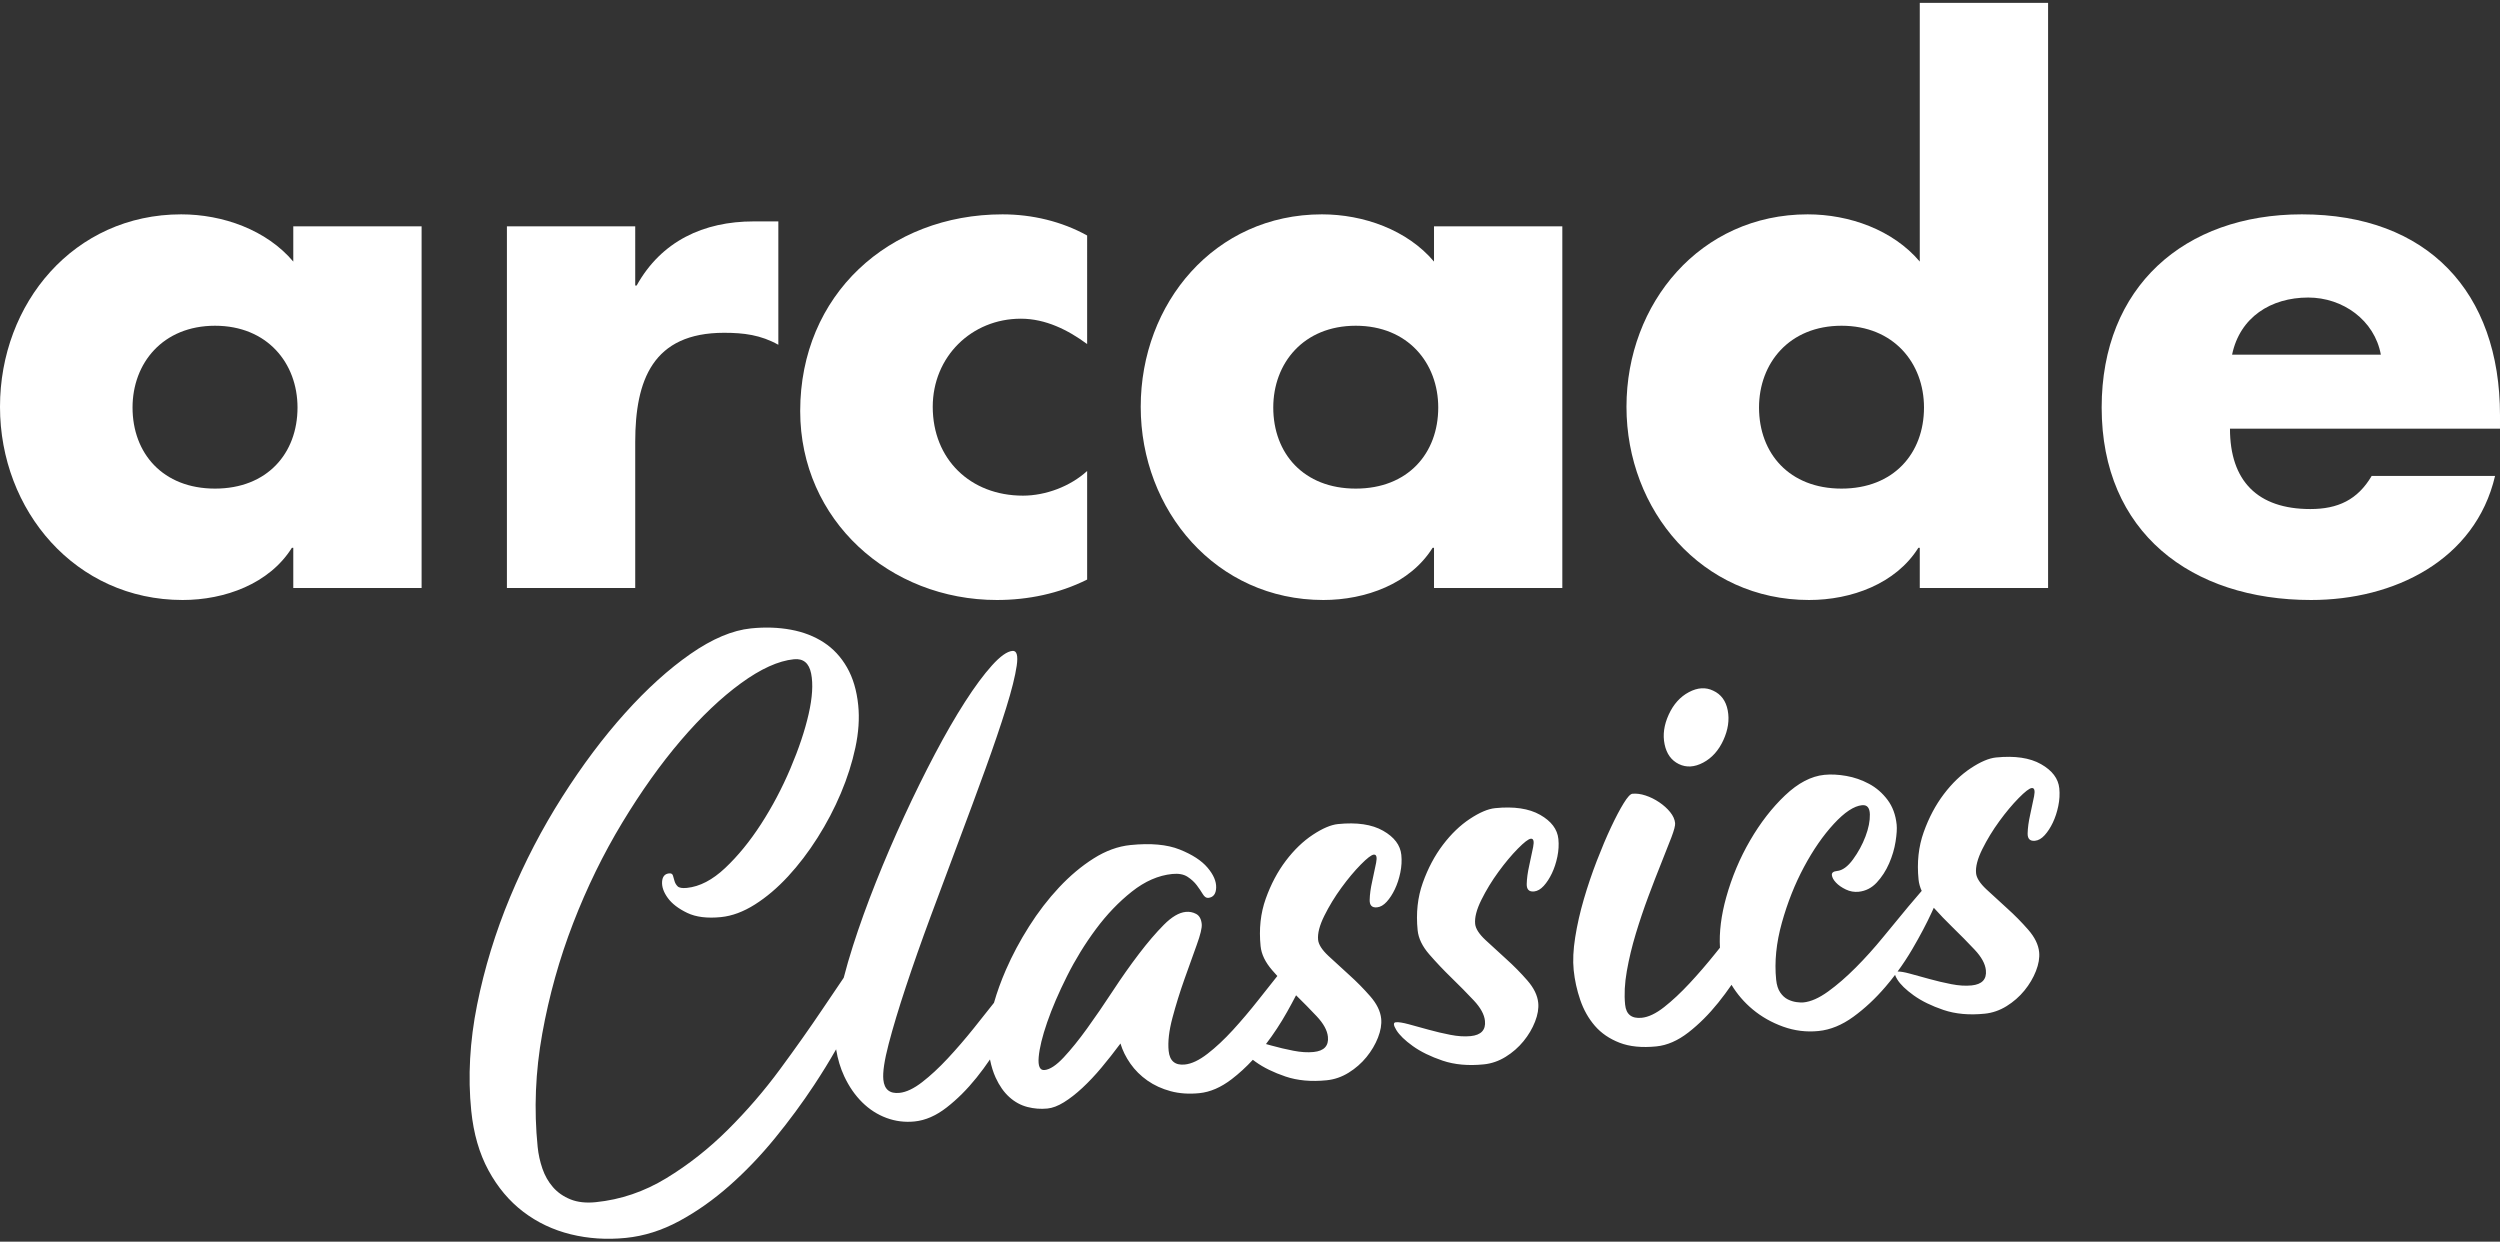 <svg clip-rule="evenodd" fill-rule="evenodd" stroke-linejoin="round" stroke-miterlimit="2" viewBox="0 0 600 298" xmlns="http://www.w3.org/2000/svg"><rect x="0" y="0" width="600" height="298" fill="#333333" stroke="none"/><g fill="#fff"><g fill-rule="nonzero"><path d="m51.607 78.178c12.522 0 19.797 8.968 19.797 19.628 0 10.998-7.275 19.458-19.797 19.458-12.521 0-19.797-8.46-19.797-19.458 0-10.66 7.276-19.628 19.797-19.628zm49.577-23.858h-30.795v8.46c-6.43-7.614-16.92-11.336-26.903-11.336-25.72 0-43.486 21.32-43.486 46.193s18.105 46.362 43.824 46.362c10.152 0 20.812-3.892 26.227-12.521h.338v9.644h30.795z"/><path d="m152.453 54.32h-30.795v86.802h30.795v-35.025c0-14.89 4.231-26.227 21.32-26.227 4.738 0 8.799.508 13.029 2.877v-29.611h-5.922c-12.014 0-22.166 4.738-28.088 15.397h-.339z"/><path d="m260.914 56.52c-6.092-3.384-13.198-5.076-20.305-5.076-27.242 0-48.562 19.289-48.562 47.208 0 26.227 21.489 45.347 47.208 45.347 7.446 0 14.891-1.523 21.659-4.907v-26.058c-4.061 3.723-9.983 5.922-15.398 5.922-12.69 0-21.658-8.798-21.658-21.319 0-12.014 9.306-21.151 21.15-21.151 5.923 0 11.337 2.707 15.906 6.091z"/><path d="m325.381 78.178c12.521 0 19.797 8.968 19.797 19.628 0 10.998-7.276 19.458-19.797 19.458s-19.797-8.46-19.797-19.458c0-10.66 7.276-19.628 19.797-19.628zm49.577-23.858h-30.796v8.46c-6.429-7.614-16.92-11.336-26.903-11.336-25.719 0-43.486 21.32-43.486 46.193s18.105 46.362 43.824 46.362c10.153 0 20.812-3.892 26.227-12.521h.338v9.644h30.796z"/><path d="m460.745 141.122h30.795v-140.44h-30.795v62.098c-6.43-7.614-16.921-11.336-26.904-11.336-25.719 0-43.486 21.32-43.486 46.193s18.105 46.362 43.824 46.362c10.153 0 20.813-3.892 26.227-12.521h.339zm-18.782-62.944c12.521 0 19.797 8.968 19.797 19.628 0 10.998-7.276 19.458-19.797 19.458s-19.797-8.46-19.797-19.458c0-10.66 7.276-19.628 19.797-19.628z"/><path d="m535.702 85.116c1.861-8.968 9.306-13.706 18.274-13.706 8.291 0 15.906 5.414 17.428 13.706zm64.298 14.551c0-29.611-17.428-48.223-47.547-48.223-28.257 0-48.054 17.428-48.054 46.362 0 29.949 21.489 46.193 50.254 46.193 9.983 0 19.797-2.369 27.75-7.276 7.952-4.907 14.044-12.352 16.413-22.504h-29.611c-3.384 5.753-8.122 7.952-14.721 7.952-12.69 0-19.289-6.768-19.289-19.289h64.805z"/></g><path d="m202.494 234.655c.621-2.423 1.361-4.976 2.218-7.66 1.55-4.85 3.383-9.932 5.497-15.248 2.115-5.315 4.378-10.584 6.788-15.807 2.41-5.222 4.864-10.204 7.364-14.946 2.499-4.742 4.912-8.925 7.239-12.547 2.327-3.623 4.481-6.535 6.463-8.735 1.981-2.2 3.618-3.365 4.91-3.496 1.051-.106 1.396 1.083 1.035 3.568s-1.203 5.856-2.528 10.112c-1.324 4.255-2.991 9.158-5.001 14.707-2.009 5.55-4.14 11.316-6.391 17.298-2.252 5.982-4.499 12.004-6.743 18.067-2.243 6.063-4.224 11.691-5.943 16.885-1.719 5.193-3.094 9.76-4.124 13.701-1.029 3.94-1.454 6.799-1.274 8.576.237 2.343 1.527 3.396 3.87 3.159 1.616-.163 3.427-1.02 5.433-2.57 2.006-1.549 4.058-3.451 6.156-5.703 2.099-2.253 4.181-4.668 6.246-7.243 1.732-2.16 3.347-4.193 4.846-6.1.729-2.563 1.681-5.197 2.859-7.902 1.523-3.501 3.375-6.974 5.557-10.418 2.182-3.445 4.58-6.565 7.195-9.36 2.615-2.794 5.379-5.115 8.294-6.96 2.915-1.846 5.867-2.92 8.857-3.223 4.847-.49 8.781-.133 11.8 1.072 3.019 1.204 5.247 2.652 6.683 4.343 1.437 1.691 2.129 3.294 2.079 4.81-.051 1.515-.683 2.333-1.894 2.456-.485.049-.924-.253-1.317-.907-.392-.654-.872-1.361-1.438-2.12-.567-.759-1.309-1.439-2.227-2.04-.918-.6-2.144-.823-3.679-.668-3.313.335-6.537 1.743-9.673 4.223-3.137 2.48-6.016 5.486-8.638 9.016s-4.935 7.294-6.938 11.292-3.589 7.688-4.756 11.071c-1.168 3.383-1.846 6.166-2.033 8.348-.187 2.181.284 3.215 1.416 3.101 1.292-.131 2.822-1.143 4.59-3.036 1.767-1.893 3.635-4.204 5.603-6.933 1.969-2.729 4.014-5.711 6.135-8.946 2.122-3.235 4.227-6.223 6.317-8.964 2.089-2.742 4.078-5.065 5.967-6.97 1.889-1.906 3.641-2.94 5.257-3.103.888-.09 1.721.07 2.497.482.776.411 1.226 1.222 1.348 2.434.09.889-.312 2.562-1.206 5.02-.894 2.457-1.881 5.21-2.96 8.257-1.079 3.048-2.033 6.123-2.862 9.227s-1.132 5.746-.912 7.928c.245 2.424 1.54 3.517 3.883 3.28 1.615-.163 3.426-1.02 5.433-2.57 2.006-1.549 4.038-3.449 6.096-5.697 2.058-2.249 4.117-4.682 6.179-7.298 1.583-2.009 3.081-3.901 4.496-5.677-.418-.46-.828-.923-1.232-1.387-1.663-1.913-2.592-3.839-2.788-5.778-.417-4.121-.005-7.917 1.235-11.389s2.851-6.512 4.831-9.12c1.981-2.608 4.138-4.683 6.472-6.225 2.333-1.542 4.348-2.399 6.045-2.571 4.524-.457 8.129.076 10.813 1.6s4.145 3.457 4.382 5.8c.139 1.374.058 2.79-.243 4.249-.302 1.459-.738 2.788-1.311 3.989-.572 1.201-1.225 2.205-1.96 3.014-.734.809-1.505 1.254-2.313 1.336-1.212.123-1.803-.47-1.772-1.779.031-1.31.229-2.778.595-4.407s.683-3.13.952-4.504.081-2.028-.566-1.963c-.565.058-1.607.857-3.124 2.398s-3.064 3.391-4.642 5.55c-1.577 2.159-2.942 4.399-4.095 6.72-1.152 2.32-1.651 4.248-1.496 5.783.115 1.131.938 2.415 2.471 3.851 1.533 1.437 3.197 2.962 4.993 4.576s3.478 3.321 5.048 5.121 2.444 3.589 2.624 5.367c.139 1.373-.116 2.888-.764 4.546-.649 1.657-1.572 3.219-2.77 4.687-1.199 1.468-2.623 2.714-4.274 3.738-1.652 1.024-3.406 1.63-5.265 1.818-3.716.376-7.011.077-9.885-.897s-5.257-2.141-7.149-3.501c-.241-.172-.472-.344-.694-.514-1.613 1.743-3.303 3.293-5.071 4.648-2.575 1.975-5.155 3.093-7.741 3.354-2.504.254-4.805.099-6.903-.464-2.097-.564-3.959-1.416-5.584-2.557-1.626-1.142-2.987-2.494-4.083-4.056-1.097-1.562-1.893-3.176-2.388-4.839-1.508 2.029-3.027 3.958-4.556 5.786-1.53 1.828-3.059 3.452-4.588 4.872-1.53 1.42-3.005 2.569-4.426 3.447-1.422.879-2.738 1.379-3.95 1.502-1.616.163-3.22.04-4.812-.37-1.593-.411-3.04-1.203-4.342-2.377s-2.399-2.737-3.29-4.687c-.578-1.264-1.028-2.713-1.352-4.346-1.022 1.507-2.1 2.968-3.236 4.382-2.247 2.798-4.638 5.183-7.173 7.153-2.535 1.971-5.095 3.087-7.68 3.348-2.343.237-4.596-.045-6.758-.847-2.163-.801-4.106-2.053-5.829-3.756s-3.157-3.782-4.304-6.237c-.916-1.963-1.565-4.121-1.947-6.476-1.603 2.818-3.37 5.69-5.304 8.617-2.831 4.286-5.954 8.52-9.367 12.701-3.413 4.182-7.049 7.978-10.907 11.388s-7.877 6.245-12.056 8.504c-4.179 2.26-8.45 3.61-12.813 4.051-4.605.466-9.021.178-13.248-.863-4.228-1.042-8.021-2.841-11.382-5.399-3.36-2.557-6.144-5.867-8.35-9.929-2.207-4.062-3.588-8.84-4.144-14.333-.825-8.161-.356-16.635 1.407-25.425 1.764-8.789 4.402-17.402 7.915-25.838 3.513-8.435 7.682-16.448 12.505-24.037s9.857-14.301 15.103-20.137c5.245-5.836 10.48-10.569 15.704-14.199 5.223-3.63 10.057-5.67 14.501-6.12 3.393-.343 6.587-.238 9.581.316 2.995.554 5.628 1.573 7.9 3.058 2.273 1.484 4.127 3.479 5.564 5.987 1.438 2.507 2.336 5.538 2.696 9.093.318 3.151.09 6.541-.685 10.17-.776 3.629-1.937 7.276-3.485 10.943-1.547 3.666-3.411 7.221-5.593 10.666s-4.542 6.54-7.08 9.286c-2.538 2.747-5.187 4.994-7.949 6.743-2.761 1.748-5.475 2.757-8.141 3.027-3.313.335-6.02-.003-8.122-1.015-2.102-1.011-3.651-2.201-4.646-3.57-.996-1.368-1.454-2.669-1.375-3.901.08-1.232.645-1.902 1.695-2.008.485-.049.788.124.91.52.121.396.247.832.377 1.309.13.476.377.9.741 1.271.364.372 1.111.5 2.242.386 3.071-.311 6.133-1.906 9.188-4.786s5.924-6.395 8.606-10.543 5.028-8.589 7.038-13.322c2.011-4.734 3.468-9.085 4.373-13.053.904-3.969 1.106-7.213.607-9.734-.5-2.52-1.881-3.666-4.143-3.437-3.717.376-7.951 2.294-12.702 5.754s-9.554 8.026-14.408 13.7c-4.853 5.674-9.552 12.271-14.097 19.791s-8.466 15.548-11.765 24.085-5.772 17.377-7.418 26.522c-1.645 9.145-2.015 18.201-1.107 27.169.179 1.778.559 3.515 1.139 5.211s1.424 3.182 2.532 4.457c1.109 1.276 2.514 2.256 4.215 2.941 1.702.685 3.724.908 6.067.671 5.979-.604 11.621-2.522 16.926-5.752s10.238-7.117 14.798-11.659 8.724-9.371 12.491-14.486c3.768-5.115 7.124-9.862 10.068-14.241 1.95-2.901 3.691-5.475 5.224-7.724zm108.562 4.211c1.758 1.718 3.405 3.395 4.942 5.03 1.646 1.751 2.547 3.394 2.702 4.929.221 2.182-.921 3.399-3.426 3.653-1.454.147-3.076.046-4.866-.304-1.791-.349-3.546-.763-5.268-1.242-.445-.124-.879-.244-1.304-.362 1.854-2.431 3.546-5.009 5.076-7.733.77-1.37 1.484-2.694 2.144-3.971zm47.76-44.908c4.524-.458 8.129.076 10.813 1.6 2.685 1.524 4.145 3.457 4.382 5.8.139 1.374.058 2.79-.243 4.249s-.738 2.788-1.311 3.989c-.572 1.201-1.225 2.205-1.96 3.014-.734.809-1.505 1.254-2.313 1.336-1.212.123-1.802-.471-1.772-1.78.031-1.309.229-2.777.595-4.406s.683-3.13.952-4.504c.27-1.374.081-2.028-.565-1.963-.566.057-1.607.857-3.125 2.398-1.517 1.541-3.064 3.391-4.641 5.55-1.578 2.159-2.943 4.399-4.095 6.72-1.153 2.32-1.652 4.248-1.497 5.783.115 1.131.938 2.415 2.471 3.851 1.533 1.437 3.197 2.962 4.993 4.576s3.479 3.321 5.048 5.121c1.57 1.8 2.445 3.589 2.624 5.366.139 1.374-.115 2.889-.764 4.546-.648 1.658-1.572 3.22-2.77 4.688s-2.623 2.714-4.274 3.738c-1.652 1.024-3.406 1.63-5.265 1.818-3.716.376-7.011.077-9.885-.897-2.873-.975-5.256-2.141-7.149-3.501-1.892-1.359-3.205-2.634-3.937-3.825-.733-1.191-.776-1.82-.13-1.885.647-.065 1.683.095 3.11.481 1.426.387 3 .819 4.722 1.298s3.478.893 5.268 1.242c1.79.35 3.412.451 4.867.304 2.504-.254 3.646-1.471 3.425-3.653-.155-1.535-1.056-3.178-2.702-4.93-1.646-1.751-3.42-3.551-5.321-5.399s-3.683-3.729-5.346-5.642-2.592-3.839-2.788-5.778c-.417-4.121-.005-7.917 1.235-11.389s2.851-6.512 4.832-9.12c1.98-2.608 4.137-4.683 6.471-6.225 2.333-1.542 4.348-2.399 6.045-2.571zm102.395 19.856c-.413-.902-.665-1.807-.757-2.714-.417-4.121-.005-7.917 1.235-11.389s2.851-6.512 4.831-9.12c1.981-2.608 4.138-4.683 6.472-6.225 2.333-1.542 4.348-2.399 6.045-2.571 4.524-.457 8.129.076 10.813 1.6s4.145 3.458 4.382 5.801c.139 1.373.058 2.789-.243 4.248-.302 1.459-.738 2.789-1.311 3.989-.572 1.201-1.225 2.205-1.96 3.014-.734.809-1.505 1.255-2.313 1.336-1.212.123-1.803-.47-1.772-1.779s.229-2.778.595-4.407c.366-1.628.683-3.13.952-4.504s.081-2.028-.566-1.963c-.565.058-1.607.857-3.124 2.398s-3.064 3.391-4.642 5.55c-1.577 2.16-2.942 4.399-4.095 6.72-1.152 2.32-1.651 4.248-1.496 5.783.115 1.131.938 2.415 2.471 3.851 1.533 1.437 3.197 2.962 4.993 4.576s3.478 3.321 5.048 5.121 2.444 3.589 2.624 5.367c.139 1.373-.116 2.888-.764 4.546-.649 1.657-1.572 3.219-2.77 4.687-1.199 1.468-2.623 2.714-4.274 3.739-1.652 1.024-3.406 1.63-5.265 1.818-3.716.376-7.011.076-9.885-.898s-5.257-2.141-7.149-3.501c-1.892-1.359-3.205-2.634-3.938-3.825-.27-.44-.447-.803-.529-1.09-.735.97-1.5 1.918-2.293 2.845-2.408 2.814-4.981 5.217-7.718 7.208s-5.519 3.13-8.347 3.416c-2.909.294-5.739-.052-8.492-1.039-2.752-.987-5.198-2.372-7.337-4.155-2.028-1.69-3.717-3.654-5.067-5.889-1.01 1.47-2.069 2.894-3.177 4.275-2.247 2.798-4.638 5.182-7.173 7.153-2.535 1.97-5.095 3.086-7.681 3.348-3.474.351-6.421.058-8.843-.881-2.421-.938-4.394-2.289-5.919-4.053s-2.693-3.829-3.504-6.196c-.811-2.366-1.339-4.761-1.584-7.185-.229-2.263-.107-4.887.367-7.873.473-2.986 1.164-6.035 2.074-9.147.909-3.112 1.946-6.176 3.11-9.191s2.3-5.701 3.409-8.058c1.108-2.357 2.118-4.275 3.029-5.755.912-1.48 1.61-2.244 2.094-2.293.97-.098 2.025.04 3.164.415 1.14.374 2.236.916 3.287 1.626s1.927 1.499 2.627 2.366c.7.868 1.095 1.747 1.185 2.635.057.566-.237 1.697-.881 3.395-.645 1.698-1.456 3.759-2.435 6.184s-2.015 5.101-3.106 8.028c-1.092 2.926-2.096 5.905-3.014 8.936-.917 3.031-1.635 6.022-2.153 8.971-.518 2.95-.654 5.637-.409 8.061.237 2.343 1.568 3.392 3.992 3.147 1.615-.164 3.406-1.018 5.372-2.564s3.998-3.445 6.096-5.698c2.098-2.252 4.18-4.667 6.246-7.243l1.056-1.318c-.213-3.713.288-7.747 1.504-12.102 1.348-4.83 3.255-9.369 5.723-13.618s5.265-7.858 8.393-10.827 6.267-4.613 9.418-4.932c1.616-.163 3.38-.077 5.291.261 1.911.337 3.73.969 5.456 1.896 1.727.927 3.203 2.206 4.429 3.837s1.957 3.618 2.194 5.961c.098.969.011 2.325-.262 4.067-.272 1.741-.789 3.487-1.551 5.238-.762 1.75-1.75 3.278-2.964 4.584-1.215 1.307-2.67 2.046-4.367 2.218-1.05.106-2.069-.077-3.055-.548-.986-.472-1.777-1.025-2.371-1.658-.595-.634-.921-1.233-.978-1.799-.057-.565.358-.893 1.247-.983 1.293-.131 2.566-1.056 3.821-2.774 1.254-1.719 2.252-3.554 2.993-5.506s1.093-3.722 1.055-5.31c-.039-1.588-.664-2.321-1.876-2.198-1.939.196-4.195 1.69-6.77 4.48-2.574 2.791-4.96 6.236-7.157 10.335-2.197 4.1-3.97 8.564-5.317 13.394-1.348 4.829-1.806 9.385-1.372 13.667.13 1.293.459 2.32.985 3.083s1.133 1.314 1.82 1.653c.687.338 1.382.554 2.085.646s1.257.118 1.661.077c1.777-.18 3.75-1.053 5.918-2.619s4.381-3.484 6.641-5.753 4.461-4.716 6.603-7.34c2.143-2.625 4.142-5.051 5.998-7.28 1.173-1.408 2.247-2.668 3.222-3.779zm2.897 4.046c1.412 1.576 2.905 3.129 4.48 4.66 1.901 1.848 3.674 3.648 5.321 5.4 1.646 1.751 2.547 3.394 2.702 4.93.221 2.181-.921 3.398-3.426 3.652-1.454.147-3.076.046-4.866-.304-1.791-.349-3.546-.763-5.268-1.242s-3.296-.911-4.723-1.297c-1.286-.349-2.254-.513-2.907-.494 1.269-1.729 2.447-3.524 3.537-5.386 1.879-3.21 3.437-6.163 4.674-8.859.166-.362.325-.715.476-1.06zm-61.186-34.486c-1.803-.878-2.942-2.457-3.417-4.735-.476-2.278-.145-4.658.991-7.14 1.137-2.482 2.751-4.278 4.842-5.387 2.092-1.109 4.039-1.225 5.842-.346 1.884.87 3.043 2.447 3.478 4.729s.084 4.664-1.052 7.146c-1.137 2.482-2.751 4.278-4.842 5.387-2.092 1.11-4.039 1.225-5.842.346z"/></g></svg>